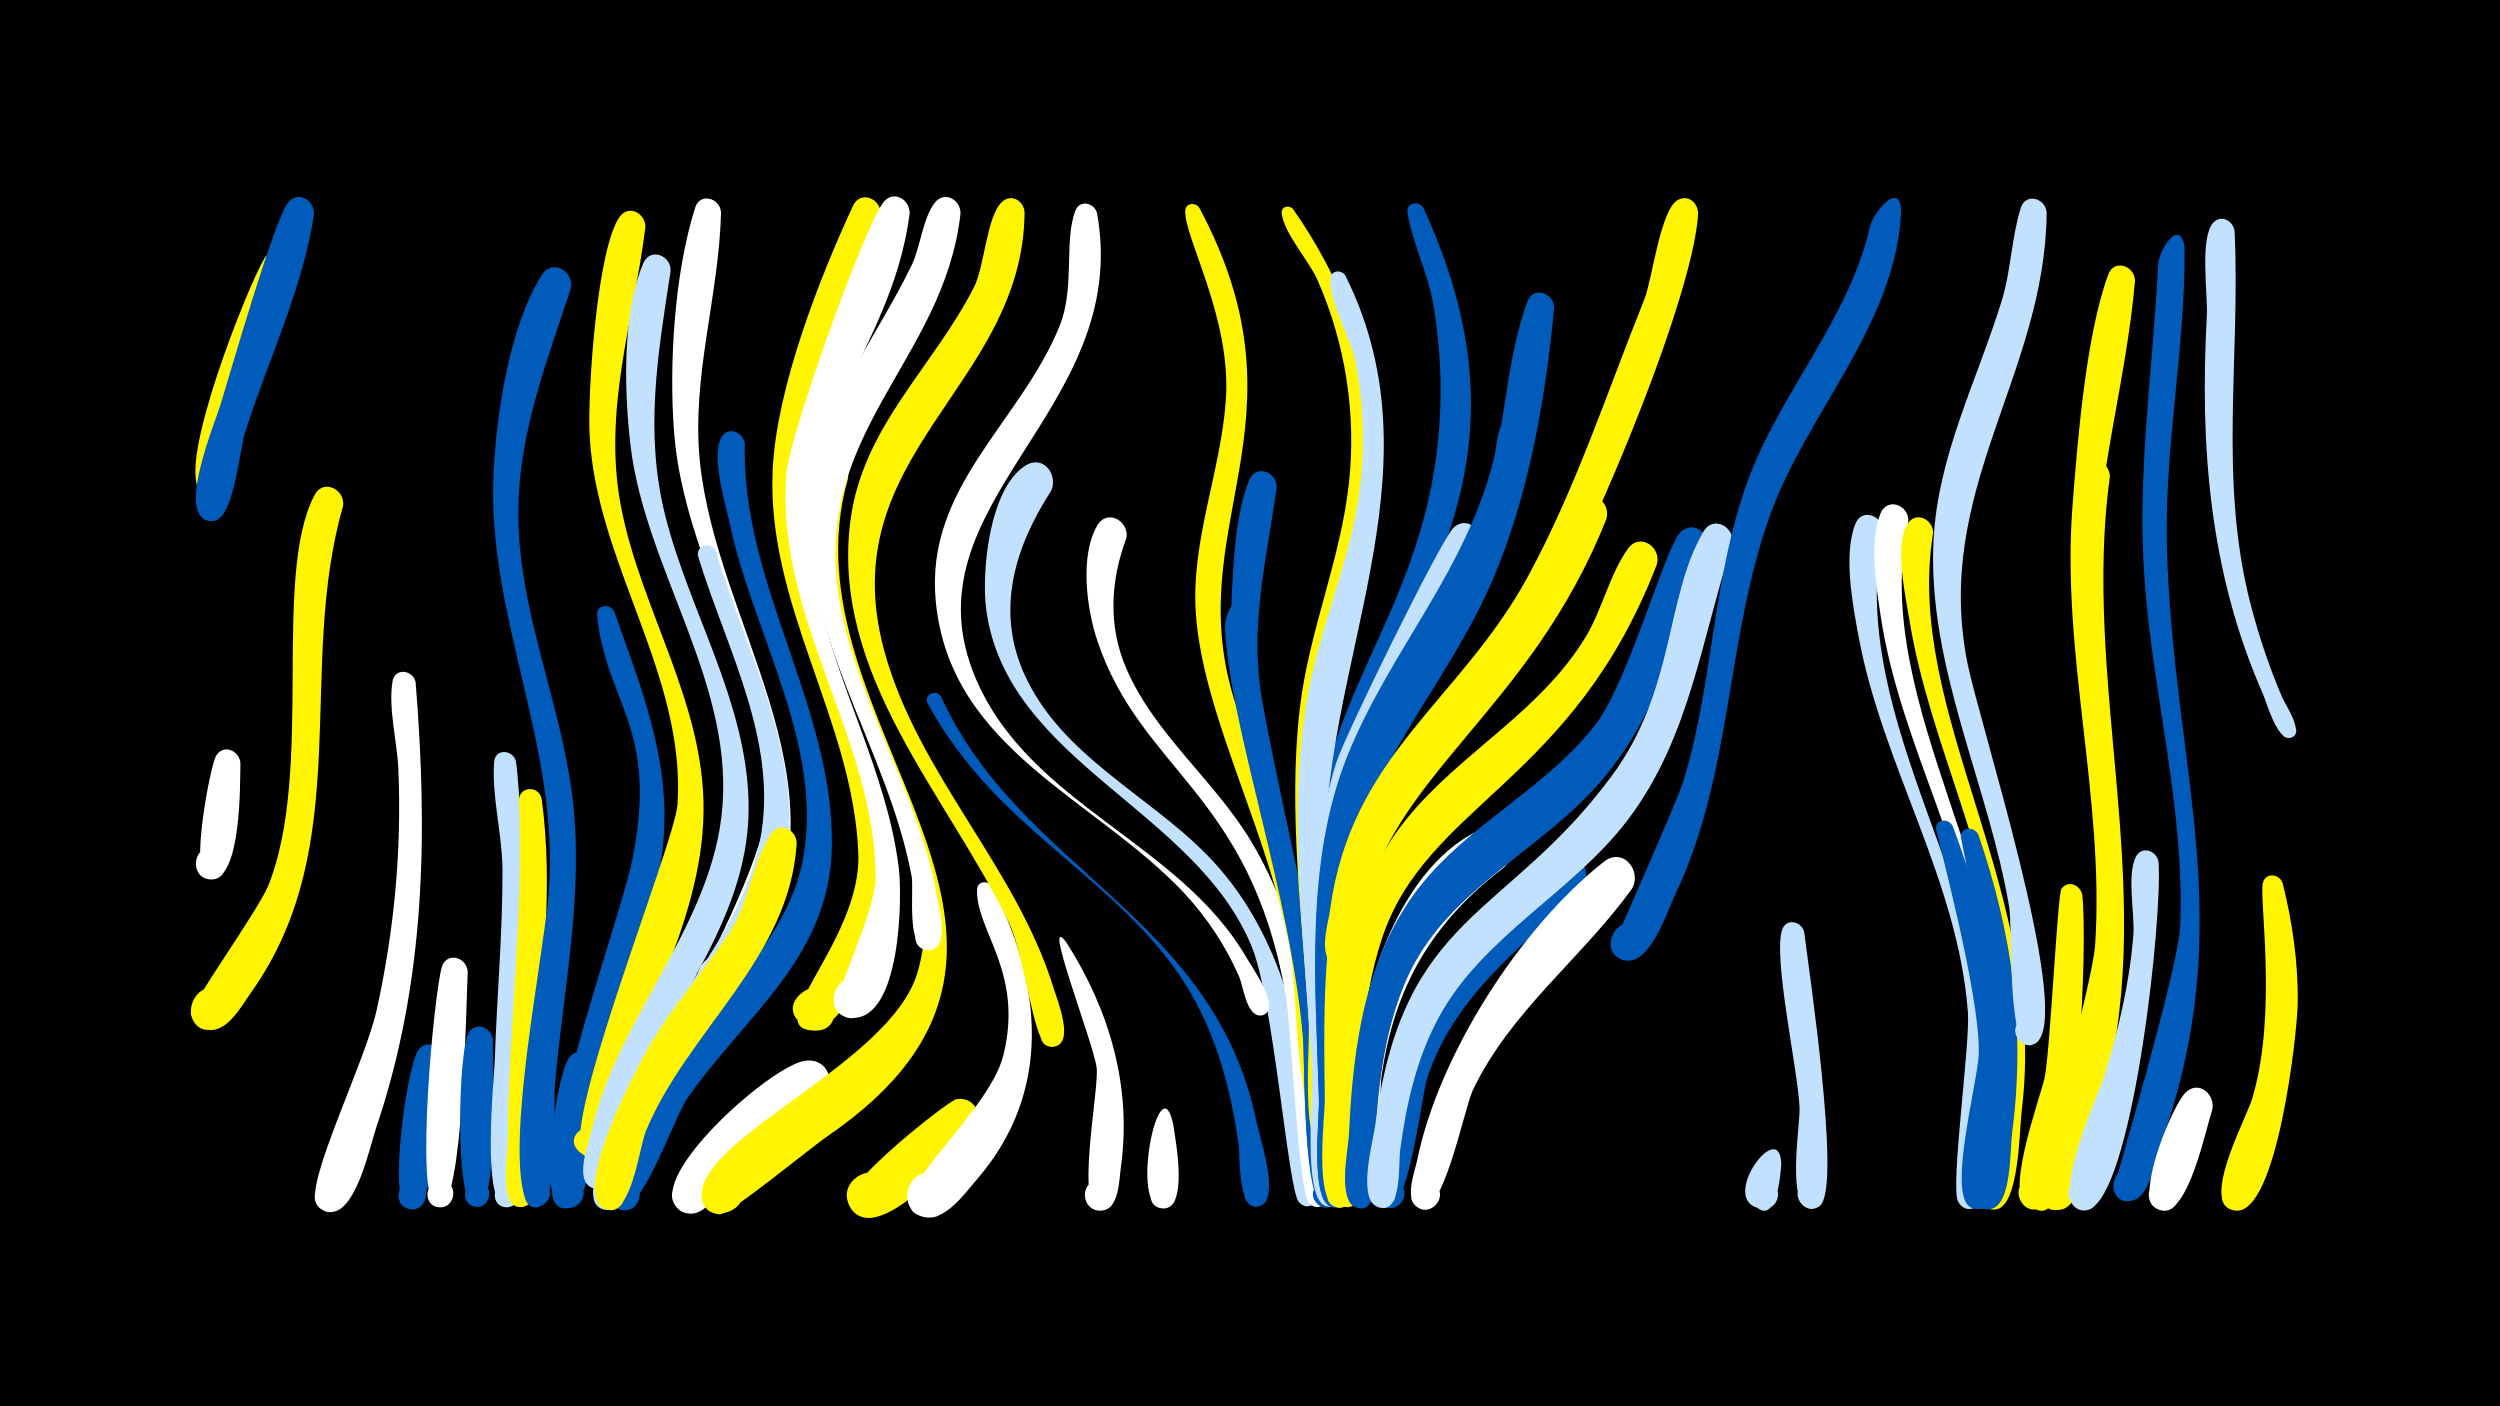 <svg width="1200" height="675" viewBox="-500 -500 1200 675" xmlns="http://www.w3.org/2000/svg"><path d="M-500-500h1200v675h-1200z" fill="#000"/><path d=""  fill="#fff500" /><path d=""  fill="#005bbb" /><path d=""  fill="#005bbb" /><path d=""  fill="#fff" /><path d=""  fill="#fff" /><path d=""  fill="#005bbb" /><path d=""  fill="#fff" /><path d=""  fill="#c2e1ff" /><path d=""  fill="#c2e1ff" /><path d="M-384.6-133.7c-0.2 9.8 0.6 56.1-14.2 55.8-10.3-0.2-9.1-16.5 1.1-15.1 10.3 1.3 7.3 17.3-2.8 14.9-8.7-2.1 1.5-54.6 4.2-59.1 3.6-6 11.3-2.4 11.7 3.5z"  fill="#fff" /><path d=""  fill="#c2e1ff" /><path d="M-359.5-369.9c-3.6 13.5-30.4 110.1-41.1 107.2-11-3-2.2-19.7 6.5-12.4 7.4 6.3-3.1 17.4-9.8 10.4-11.4-11.9 22.5-97.2 30.7-111.1 4.7-7.9 15.1-2.1 13.7 5.9z"  fill="#fff500" /><path d="M-349.3-396.9c-5.6 36.2-22 69.7-33 104.3-2.7 8.6-5.2 38.2-13.5 42-10.1 4.5-13.8-13.4-2.8-13.3 11 0.1 6.9 18-3.1 13.2-12-5.7 4.7-46 7.5-54.9 4.8-15.5 25.7-88.8 32.5-97.2 4.9-6 12.9-0.9 12.4 5.9z"  fill="#005bbb" /><path d="M-335.3-257.2c-22.6 78.2 6.3 162.7-44.2 233.6-4.4 6.2-11.4 19.4-20.7 17.9-15.7-2.4-6.2-27 7.1-18.2 15.5 10.3-11.1 28.7-15.3 10.6-0.8-3.7 32.7-50.2 37.3-61.9 22-55.4 1.5-147.9 22.1-187.2 4.2-8 14.7-2.7 13.7 5.2z"  fill="#fff500" /><path d=""  fill="#fff500" /><path d=""  fill="#fff500" /><path d="M-300.5-172.5c5.9 73 4.8 143.5-18.9 213.7-3 8.8-9.9 42.4-22.8 40.5-13-2-5.1-22.4 5.9-15.1 10.9 7.3-4.8 22.5-11.7 11.2-5.9-9.6 23.2-67.8 28.7-92.6 8.5-38.1 12.2-77.2 10.5-116.3-0.6-13-4.9-29-2.8-41.8 1.1-6.8 9.9-5.6 11.1 0.4z"  fill="#fff" /><path d="M-287.4 8.7c-1.1 10.2-2.4 74.3-16 71.6-9.1-1.8-5.5-15.9 3.3-13.1 8.8 2.7 3.7 16.4-4.7 12.7-8.9-3.9 0.2-67.9 5.4-75.6 4.1-6.1 12-1.9 12 4.4z"  fill="#005bbb" /><path d="M-275.5-33.6c-0.7 13.6-2 114.5-13.9 113.1-8.6-1-6.3-14.5 2.2-12.6 8.5 1.9 4.7 15.1-3.5 12.2-10.3-3.6-1-102.3 2.8-115 2.3-7.4 12-4.7 12.4 2.3z"  fill="#fff" /><path d="M-263.4-0.8c-0.4 10.7 3.3 80.6-7.9 80.1-8.2-0.4-6.8-13.3 1.3-12 8.1 1.3 5.3 14-2.6 11.8-9.2-2.5-7.4-74.6-2.5-83.2 3.4-6 11.2-2.6 11.7 3.3z"  fill="#005bbb" /><path d="M-252.4-134.8c3.8 21.4 9.5 214.8-4.6 214.3-8.1-0.3-6.9-13 1.1-11.9 6.9 1 6.5 11.3-0.5 11.9-13 0.9-6.4-61.4-6.1-70.8 1-30.4 3.8-60.9 3.7-91.4-0.1-16.7-5.3-35.4-4-51.7 0.5-6.4 8.8-5.8 10.4-0.4z"  fill="#c2e1ff" /><path d="M-240-116.6c5.8 42.5 0 85.2-2.6 127.8-0.6 9.5 3.4 68.7-7.7 68.2-8.1-0.3-6.9-13.1 1.1-11.9 6.9 1 6.5 11.4-0.5 11.9-11.2 0.8-6.6-25.4-6.6-30.9 0.3-54.9 7.9-109.1 5.4-163.9-0.3-7.2 9.4-7.9 10.9-1.2z"  fill="#fff500" /><path d="M-226-361.5c-11.3 34.4-24.6 68.4-25.2 105.1-0.8 47.3 19.6 90.8 25.7 137 6.3 47.2-4.2 94-8.2 140.9-0.7 8.7 2.6 58.6-8.8 58-9.6-0.6-5.3-16 3.2-11.4 10 5.3-5.1 18-8.6 7.3-9.3-28 8.3-113 11.2-146.1 6-70.2-29.8-133.1-26.4-202.3 1.4-28.6 7.7-70.6 23.2-95.1 5.1-8 15.6-1.6 13.9 6.6z"  fill="#005bbb" /><path d="M-214.2 13.4c-2.5 11.5-2.4 60.2-11.4 65.6-8.6 5.2-13.9-10.7-4-11.7 10-1.1 8.2 15.5-1.3 12.3-10.7-3.6-1.9-64.5 4.2-72.1 4.9-6.1 13-0.9 12.5 5.9z"  fill="#005bbb" /><path d="M-205.1-206.4c10.7 30.6 23 60.8 24 93.7 1.3 47.5-21.4 90.7-31.5 136.2-1.9 8.8-3.1 57.7-14.5 56.2-10.1-1.3-4.5-17.2 4.2-11.8 8.6 5.4-3.2 17.5-8.7 8.9-13.6-20.8 29.6-135.9 35.2-164.5 12.6-63.8-12.6-74.1-17-116.9-0.5-5.2 6.2-6 8.3-1.8z"  fill="#005bbb" /><path d="M-190.2-391c-5.7 45.4-20.6 88.1-11.7 134.3 9.6 49.8 40.1 94 39.6 146-0.5 55.7-35.5 106.7-48.3 160.1-3.1 12.9-20.9 0.6-11-6.8 10.4-7.7 16.1 14.1 3.3 12.5-18.1-2.2 42.2-149.6 43.5-168.9 4.1-62.5-39.2-115.9-42.2-177.8-1-20.1 3.6-89.5 14.5-104.4 4.5-6.1 12.4-1.4 12.3 5z"  fill="#fff500" /><path d="M-178.1-369.9c-6.2 40.1-12.7 78-2.4 118.1 11.7 45.9 38.5 88 39.8 136.3 1.5 54.5-36.2 93.9-54.6 142.2-3 7.9-7.5 46.6-19.3 43.8-9.2-2.2-5-16.5 3.9-13.4 7.6 2.7 4.9 14.5-3.2 13.5-11.6-1.4-3.6-21.8-2.2-27.7 12.3-53.4 55.5-96.2 62.3-150.2 8-63-36.4-118.2-43.6-179.2-3-25.5-4-63.2 6.2-87.2 3.3-7.7 13.4-3.7 13.1 3.8z"  fill="#c2e1ff" /><path d="M-153.9-398c-1 40.2-14.2 78.6-10.2 119.1 7.8 78.2 71.6 153 29.1 231.4-4 7.4-11.5 25.8-21.6 25.5-17.3-0.5-5.4-28.2 6.8-15.9 10.5 10.5-10.2 23.7-15.3 9.8-0.1-0.3 32-60.2 33-83.5 2.6-62.7-39.4-118.3-44.3-180.4-2.6-32.8 0.1-76.9 10.1-108.4 2.4-7.4 12-4.5 12.4 2.4z"  fill="#fff" /><path d="M-156.4-235.4c15.4 51.4 45.9 103.6 31.6 158.9-10.6 40.8-43.8 69.6-61.6 106.7-4.2 8.7-12.4 53.1-23.6 50.4-9.3-2.3-4.8-16.7 4.2-13.5 7.7 2.8 4.7 14.7-3.5 13.6-10.9-1.5-4-18.7-2.6-24.5 13.9-59 63-95.3 75.7-148 11.9-49.1-14.7-95.3-28.6-140.8-1.7-5.6 6.1-7.8 8.4-2.8z"  fill="#c2e1ff" /><path d="M-142.5-287.1c-1.7 67.6 42.6 126 41.8 192.9-0.7 53.9-41.6 81.4-69.6 121.7-6 8.6-23.2 60.1-34.2 52-6.9-5.1-0.4-16.2 7.4-12.7 7.8 3.5 3.8 15.7-4.5 14-10.6-2.2-3.6-17.3-1.8-23.2 17.9-57.7 78.8-92 88.8-145 10.3-54.5-23.8-108.4-34.9-160.3-2.1-9.9-9.2-32.4-4.4-42 3-6 10.6-3.1 11.4 2.6z"  fill="#005bbb" /><path d=""  fill="#fff" /><path d="M-117.6-95c-3.5 55.2-52.4 89.6-72.4 138-3.2 7.8-6.8 40.7-18.7 37.6-9.3-2.5-4.7-16.9 4.3-13.5 9 3.5 2.8 17.3-5.7 13-15.7-8.1 15.4-67 21.3-77.2 11.4-19.5 26.3-36.5 38.9-55.2 9.5-14.2 11.1-35 20.2-47.7 4.4-6 12.2-1.5 12.1 5z"  fill="#fff500" /><path d="M-105.7 28.9c-13.3 9.8-27.2 19-39 30.5-6 5.9-12.8 19.7-20.6 22.6-3.7 1.4-8 0.1-10.4-3.1-7.1-9.9 9-20.3 15.1-9.7 6 10.6-11.1 19.2-16 8-7.6-17.5 47.3-65.7 62.9-68 12-1.8 15.7 12.5 8 19.7z"  fill="#fff" /><path d="M-92.9-270.5c-34 118 129.8 220.4-10.1 316-7.6 5.2-47.3 37.9-51.6 37.4-17.9-1.9-3.2-29.6 8.4-15.9 11.7 13.7-18 23.7-17 5.8 1.5-28.1 91.2-63.3 103.6-106 17.6-60.3-36.1-125.1-47-182.8-3.1-16.4-7.6-43.4 0.1-59.2 3.9-8 14.3-3.1 13.6 4.7z"  fill="#fff500" /><path d="M-77.3-397c-6.3 50.1-40.5 90.6-39.9 142.7 0.9 78.1 78.2 168.9 19.6 241-11.6 14.2-29.9 0.6-18-9.7 14.2-12.1 24.7 18.6 6.1 17.7-26.3-1.3 23.2-43.4 21.5-85.1-2.5-63.8-44.3-119-41.1-184.4 1.9-38.9 22.2-91.3 38.6-126.5 3.6-7.7 13.7-3.2 13.2 4.3z"  fill="#fff500" /><path d="M-63.4-397.2c-9.3 69.3-59.8 100.3-44.1 181.1 8.8 45.3 33.2 86.6 38.9 132.6 1.8 14.3 1 73-22.5 72.1-14.9-0.5-8.8-24.5 4.6-17.8 13.3 6.7-2.3 25.9-11.6 14.3-3.7-4.7 18.5-46.1 18.4-64.4-0.6-67.2-48.4-124.4-42.8-193.5 1.5-18.7 37.7-119.4 46.7-130.3 5-6 12.9-0.8 12.4 5.9z"  fill="#fff" /><path d="M-39-397.1c-8.2 71-72.4 105-57.9 186.3 8.8 49.2 38 92 46.7 141.1 1 5.6 6.7 26.7-4.9 25.7-7.3-0.6-7.5-11.5-0.3-12.5 8.5-1.1 9.5 12.3 1 12.5-10.9 0.3-6.8-28.7-8-35.2-11.5-62.4-54.3-115.7-48.5-181.7 3.7-43.2 30.3-74.3 48.5-111.8 4.2-8.7 5.4-22.9 11.2-30.1 4.8-6 12.8-0.9 12.2 5.7z"  fill="#fff" /><path d="M-48.3-165.7c37.7 83.2 130.4 104.9 151.2 203.1 1.8 8.6 9.5 31.2 4.7 39.1-3.9 6.4-13.7-0.3-9.1-6.3 5.4-7 14.8 4.3 6.9 8.3-11.5 5.9-10.2-24.6-10.8-28.7-3.7-26.2-10.4-52.1-24.1-74.9-25.3-42.1-70.3-66.6-101.7-103.4-8.9-10.5-17-21.7-23.5-33.8-2.3-4.2 3.9-7.1 6.4-3.4z"  fill="#005bbb" /><path d="M-32 43c-7 10.1-47.7 57.1-59.9 36.4-7.7-13.1 13.6-24.2 19.9-10.3 6.2 13.9-16.2 22.5-20.9 8.1-2.8-8.7 48.2-49 52-49.6 9.2-1.5 13.2 8.6 8.9 15.4z"  fill="#fff500" /><path d="M-23.9-74.6c24.2 46.7 29.3 98.5-7.1 140.6-5.8 6.7-15.8 21.1-26.2 18-11.9-3.6-8.5-21.9 3.9-21 14.5 1.1 11.6 23.9-2.7 21.2-27.2-5.1 30.1-47.7 37.6-77.6 10-40.1-13.3-59.8-12.6-79.7 0.2-4.1 5.1-4.4 7.1-1.5z"  fill="#fff" /><path d="M-8.2-397.8c-1 83.8-93.2 115.7-67.3 210.4 16.3 59.4 63.4 103.6 81.3 161.9 1.7 5.5 10.7 27.6-0.7 27.9-7.7 0.3-7.4-11.9 0.2-11.3 9 0.7 4.7 15-3.2 10.6-6.1-3.4-10.8-44.4-17.8-58.8-29.8-61.7-85.6-118.9-76.1-192.9 5.8-45.2 39.6-73.5 59.3-112.1 5.2-10.2 6-34.1 13.5-41 4.6-4.3 10.7-0.2 10.8 5.3z"  fill="#fff500" /><path d="M4.6-264.5c-17.6 27.2-26.9 57.6-12.7 88.6 17.8 38.7 58.5 56.9 87.2 86 34.5 35 45.8 83 51.2 130.3 0.8 6.9 8.2 34.8-0.7 38-8.4 3.1-10.4-11.7-1.5-10.9 10.5 0.9 2.3 17.3-4.7 9.4-5.1-5.7-12.1-96.6-22.4-122.1-26.7-66.1-117.6-88.9-127.6-162.1-2.4-17.8 1.4-58.4 18.9-69.3 8.4-5.2 15.7 4.3 12.3 12.1z"  fill="#c2e1ff" /><path d="M11.9-47.6c20.8 32.7 31.5 69.4 26.1 108.1-0.9 6.2-0.7 20.4-9.9 20.6-8.6 0.2-10.2-12.6-1.9-14.6 9.8-2.3 12.6 13.3 2.7 14.6-13.6 1.7-1.2-57.8-2.5-68.6-1.5-11.8-26.9-76.6-14.5-60.1z"  fill="#fff" /><path d="M26.6-397.6c17.1 95.3-94.3 139.3-58.1 223.6 26 60.5 97.9 78.3 130 134 2.4 4.1 16.8 24.4 7.6 27.2-5.5 1.7-7.7-7.2-2-8.3 6.6-1.3 6.3 10-0.3 8.4-5.7-1.4-7.1-14.1-9-18.5-6.4-14.6-15.2-28-26-39.7-42.6-45.7-112.6-69.1-119.6-140.2-5.5-55.1 40.6-86 59.4-132.4 7.5-18.4 2-41 7.6-55.4 2.1-5.5 9.2-3.7 10.4 1.3z"  fill="#fff" /><path d="M40.7-241.8c-7.7 20.5-8.9 42.2-0.1 62.6 13.5 31.5 42.3 53.7 59.8 82.8 25.6 42.6 31.9 93.4 35.9 142 0.5 6.6 6.7 30.3-1.9 33.3-8.6 3-10.4-12-1.3-11.2 10.6 1 2.1 17.5-4.9 9.5-5-5.7-8.4-84.9-11.1-99.9-17.2-97-69.5-107-90.5-170.1-5-15.1-8.4-40.5 0.1-55 4.7-8.1 15.3-2.2 14 6z"  fill="#fff" /><path d=""  fill="#c2e1ff" /><path d="M63.1 39.5c1 7 7.9 41.8-5.4 40.5-8.5-0.9-6.5-14.2 2-12.5 8.4 1.8 4.9 14.9-3.3 12.2-13.5-4.4 0.5-69.1 6.7-40.2z"  fill="#fff" /><path d="M75.7-400.2c55.7 104.3-10.9 153.1 17.7 239.1 20 60.4 38.6 114.5 44 178.6 0.5 6 4.2 18.9 0.6 24.3-5 7.6-15.5-3.3-7.8-8 7.7-4.8 12.7 9.5 3.7 10.5-10.3 1.2-12.2-71.9-13.8-82.5-8.4-57.6-42.6-116.4-46.1-167.4-2.4-35 12-67.8 14.4-102.4 2.8-39-19.8-77.5-19.5-90.7 0.1-4 5-4.4 6.8-1.5z"  fill="#fff500" /><path d=""  fill="#fff" /><path d="M100.2-206.9c-2.4 33.3 33.3 160.2 38.2 225.2 0.9 12.5 9.4 48.5 2.4 58.7-5.2 7.6-15.6-3.5-7.8-8.2 7.9-4.7 12.7 9.7 3.6 10.7-11.5 1.2-10.2-70.1-11.1-80.5-5.8-69.2-35.5-151.1-37.5-197.7-0.4-9.6 10.7-22.5 12.2-8.2z"  fill="#005bbb" /><path d="M112.8-265.9c-4.9 34.8-13.3 67.1-6.9 102.4 11.4 62.9 28.4 122.1 33 186.5 0.8 11.6 8.4 44.5 2 54-5.2 7.6-15.6-3.5-7.8-8.2 7.9-4.7 12.7 9.7 3.6 10.7-11.5 1.2-10.4-73.3-11.3-83.9-5.4-63.7-36.7-157.6-34.2-208.2 0.8-17.2 1.8-41.1 8.5-57.1 3.3-7.7 13.4-3.7 13.1 3.8z"  fill="#005bbb" /><path d="M120.7-399.6c23 32.9 37.8 70.6 39.8 110.9 3.6 70.7-31.3 114.6-24.6 221.7 0.9 13.7 12.4 120 0.9 119.9-9.2-0.1-5.8-15 2.5-11.1 7.2 3.4 1.2 14.4-5.5 10.2-9.1-5.6-5-50.4-5.6-61-2.9-49.8-10.1-101-4.3-150.9 4.3-36.9 19.6-71.4 23.6-108.3 3.6-33.2-1.7-67.1-15.2-97.6-4-9-16.2-22.6-17.1-31.9-0.3-3.3 3.6-4.1 5.5-1.9z"  fill="#fff500" /><path d="M183.3-400.1c60.8 132.6-17.3 192.1-36.6 283.8-2.2 10.3-2.3 72.2-11.6 71.8-9.5-0.4-5.4-15.8 3.1-11.4 9.9 5.2-4.8 17.9-8.5 7.3-2.8-8.2-0.5-21.1-0.2-29.7 2.2-78.8 40-112.4 56-181.2 7.1-30.7 7.8-63.2 2.5-94.2-2.5-15.1-10.1-29.6-12.4-44.3-0.7-4.8 5.5-5.9 7.7-2.1z"  fill="#005bbb" /><path d="M145.9-367.5c47.8 96.2-13.5 188.1-9.8 287 0.6 17.1 13.2 159.7 2.1 159.6-7.9-0.1-7.1-12.5 0.7-11.6 9.2 1.1 4.2 15.6-3.7 10.7-9.6-5.9-4.9-52.2-5.4-63.2-3-61.1-13.2-125.6-1.1-186.2 5.6-27.9 16.7-54.4 22.1-82.3 4.6-24 4.6-48.9-0.2-72.9-2.3-11.5-12.8-28.8-12-39.9 0.3-4.2 5.5-4.4 7.3-1.2z"  fill="#c2e1ff" /><path d="M162-88.4c-16.7 39.7-14.5 86.3-14 128.5 0.1 7 6.1 39.8-5.4 39.5-8-0.2-7-12.8 0.9-11.7 7.9 1.1 5.6 13.5-2.1 11.6-10.4-2.5-5.4-41.1-5.5-49.4-0.5-40.4-2.6-85.1 11.2-123.7 3.5-9.9 17-4.5 14.9 5.2z"  fill="#fff500" /><path d=""  fill="#c2e1ff" /><path d=""  fill="#fff" /><path d=""  fill="#005bbb" /><path d="M210.3-238.5c-24.7 81.7-66.3 96.8-67.2 196.8-0.2 16.9 6.9 111.2 1.8 118.6-5.3 7.6-15.8-3.7-7.8-8.4 9.4-5.5 12.2 13.2 1.6 10.7-10.8-2.5-6.3-56.7-6.6-66.7-1.5-48.4-5.4-99.8 9.4-146.7 4-12.6 50.2-106.9 56.2-112.5 6.2-5.9 14.2 1 12.6 8.2z"  fill="#c2e1ff" /><path d="M221.9-83.6c-34.5 26.2-52.8 57.5-58.8 100.5-1.2 8.4 0.2 67.1-12.4 61.9-7.7-3.2-2-15 5.3-11 6.2 3.4 2.2 13.2-4.6 11.2-12.4-3.6-1.8-63.5-0.3-74 5.1-36.7 22.4-89.6 59.5-106.8 11.9-5.5 19.4 9.8 11.3 18.2z"  fill="#fff" /><path d="M234.2-291.6c-19.1 102.4-83.1 140.5-89.2 232.1-1.4 20.3 6.1 128.1 0.3 136.5-6.3 8.9-16.6-6.9-6-9.1 9.1-1.9 8.9 13.6-0.2 11.4-10.3-2.4-5.8-42.1-6-50.6-1.6-54.6-7.1-114.3 13.7-166 20.5-50.9 57.4-88.9 70.6-143.9 1.2-5.2 1.1-15.7 7.1-18.3 5.6-2.4 10.2 2.6 9.7 7.9z"  fill="#005bbb" /><path d="M246-352.2c-4.7 49-14.1 101.5-36.6 145.6-23.8 46.6-56.9 80.9-63 135.1-2.6 22.9 5.3 139.3-1.1 148.3-5.3 7.6-15.8-3.8-7.7-8.4 9.4-5.5 12.2 13.3 1.6 10.7-10.6-2.5-5.8-43.5-6.1-51.9-1.5-53.1-6.5-110.9 13.3-161.4 15.9-40.5 47.6-72.1 62.8-113.1 13-34.8 12.2-76.6 24-108 2.8-7.6 12.8-4.1 12.8 3.1z"  fill="#005bbb" /><path d="M258.5-72.4c-28.8 27.7-59.7 49.7-73.2 89.1-3.2 9.2-9.1 68.1-20.5 62.5-7.9-3.9-1-16 6.4-11.3 7.4 4.8-0.7 16-7.6 10.5-6.9-5.6-0.5-26.2 0.5-33.4 8.1-56.9 36.2-97 80.4-132.6 10.6-8.5 22.5 5.2 14 15.2z"  fill="#005bbb" /><path d="M271.1-251c-37.1 93.5-104.3 122.6-117.9 192.5-6.8 34.8-5.7 71.2-5.1 106.5 0.1 4.9 5.4 35.8-7.3 31.2-7.5-2.7-2.6-14.4 4.6-10.9 6.2 3 2.6 12.7-4 11-10.7-2.6-5.4-43.6-5.5-52-0.5-44.5-1.9-92.8 16.5-134.3 16.4-37 49.7-60.1 73.1-92 13.5-18.3 18.7-41.9 31.6-59.7 5.8-8 16.3-0.7 14 7.7z"  fill="#fff500" /><path d="M283.2-73.2c-24.2 33.4-58.3 58.7-76.3 96.6-4.2 8.9-14.6 63.3-26.3 56.2-8-4.9 0.4-17.1 7.9-11.3 7.5 5.7-2.2 17-9 10.4-5-4.8-0.4-16.2 0.7-21.6 10.2-50.4 49.3-111.7 89.7-143.5 9.1-7.2 18.6 4.5 13.3 13.2z"  fill="#fff" /><path d="M295.3-229.1c-40.4 105-111 115.3-132.1 180-10.4 31.8-10.8 66.6-11 99.7 0 5.1 4.5 33.1-8 28.3-6.5-2.5-3.9-12.5 3-11.5 8 1.2 5.5 13.7-2.4 11.7-10.5-2.7-4.7-40.1-4.6-48.2 0.7-47.5 3.5-98.9 34.7-137.5 26.2-32.4 64.3-51.4 86.3-87.8 7.9-13.1 11.5-30.1 20.2-42.2 5.7-8 16.2-0.8 13.9 7.5z"  fill="#fff500" /><path d="M315.1-397.4c-2.3 42.4-58.5 174.9-83.5 211.3-19.5 28.3-47.9 49.9-64.5 80.3-9 16.5-16.1 73.8-27.1 68.3-7.9-4-0.9-16.1 6.5-11.3 8.7 5.6-3.6 17.7-9 8.9-3.6-5.8 0.2-17.7 1-23.8 10.2-74.3 62.1-99.5 94.8-159.4 22.8-41.8 38.4-89.4 56.1-133.5 3.7-9.4 7.6-43.1 16.1-47.5 5.1-2.6 9.6 1.7 9.6 6.7z"  fill="#fff500" /><path d="M319.5-236.6c-13.9 40.1-23.7 81-52.7 113.5-29.4 33-73.3 51.1-91.8 93.5-11.2 25.7-13.9 54.5-15.2 82.2-0.2 5 3.2 31.9-9.2 26.8-6.6-2.7-3.6-12.9 3.4-11.7 8.2 1.4 5.2 14.2-2.8 11.9-9.6-2.8-4-28.1-3.7-35 2-44.2 8.2-90.4 38.8-124.8 24-27 57.5-43.4 79.7-72.3 16-20.9 33.1-84.7 40.7-92.1 6.2-5.9 14.2 0.7 12.8 8z"  fill="#005bbb" /><path d="M331.5-238.8c-14.8 45.3-20.3 92.6-49.7 131.7-26.5 35.4-69.7 55.9-91.1 95.3-10.8 19.8-15.8 42.3-18.7 64.5-0.7 5.2 1.1 32.2-11.1 26.4-7.8-3.7-1.3-15.7 6.1-11.2 7.4 4.5-0.4 15.8-7.3 10.5-7.5-5.8-0.6-30.9 0.5-38.8 13.2-101.5 62.5-98.3 113.4-167.1 30.8-41.7 25.6-86.1 44.1-117.4 4.7-8 15.3-2.1 13.8 6.1z"  fill="#c2e1ff" /><path d=""  fill="#c2e1ff" /><path d="M355 58.6c-0.2 4-2.2 31.8-13.3 19.4-4.5-5 0.7-13 7.1-11.1 7.6 2.4 5.3 14-2.6 13.3-23.1-2 8.1-45 8.8-21.6z"  fill="#c2e1ff" /><path d="M366-52.7c2.4 19.2 17.5 120.1 8.1 130.7-6.8 7.7-16.9-6.1-7.4-10.2 9.4-4.1 12.7 12.6 2.5 12.4-12.1-0.2-5-40.6-5.4-48.5-0.7-17.6-13-72.8-8.3-85.6 2.1-5.6 9.2-3.8 10.5 1.2z"  fill="#c2e1ff" /><path d=""  fill="#c2e1ff" /><path d="M412.5-397.5c-3 53.9-45.1 95.6-62.8 144.6-21.5 59.7-17.9 124.2-45.7 182.5-3.8 8.1-12.3 34.7-24.6 31.2-13.6-3.8-2.6-24.5 8.1-15.4 10.8 9.2-8 23.3-13.8 10.5-0.3-0.8 31-69.9 34.6-81.8 14.2-47.1 13.7-97.4 30.8-143.8 15.5-42 48.4-77.4 58.4-121.2 1.7-7.5 15.2-23.5 15-6.6z"  fill="#005bbb" /><path d="M403.8-245c-18.7 91.8 58.4 178.6 53.1 274.7-0.5 8.9 1.1 48.7-10.2 50.4-10.6 1.5-9.3-16.1 1-13.1 12 3.6-1.5 20.6-7.8 9.8-3.9-6.8 5.8-75.1 4.7-90.8-4.7-63.5-41.1-118.6-52.5-180.6-2.8-15.1-7.4-39.2-1.5-54 3.1-7.8 13.3-3.9 13.2 3.6z"  fill="#c2e1ff" /><path d="M416-249.9c-19.5 88.6 57.3 179.6 48.1 281.1-0.8 8.8-0.1 47.3-11.4 48.7-12.6 1.6-7.1-19.7 3.2-12.2 8.7 6.4-4.7 18.3-10 8.7-4-7.2 7.9-78.9 7-95.3-3.6-65.2-40.7-121.7-50.2-185.6-2.1-13.9-5.6-35.8 0-49.2 3.3-7.8 13.6-3.8 13.3 3.8z"  fill="#fff" /><path d="M427.9-244.3c-14.2 87.2 55.6 172.3 42.5 277.6-1.1 8.6-1.1 45.9-12.4 47.2-12.8 1.4-6.8-20.1 3.4-12.4 8.7 6.6-5.1 18.4-10.2 8.7-4.1-7.8 10-80.9 9.6-97.9-1.6-63.6-34.5-120-44.4-182-1.8-11-7.3-35.8-0.7-45.6 4.1-6.1 12.1-2 12.2 4.4z"  fill="#fff500" /><path d="M437.3-103.5c18.3 48.9 28.2 95.4 22.6 147.8-0.8 7.3 0.7 34.5-9.7 35.9-10.7 1.4-9.2-16.4 1.1-13.2 10.3 3.2 1.5 18.7-6.5 11.5-9.3-8.4 4.6-59.7 5-72.7 0.9-28.1-20.8-107.3-20.6-108.4 0.6-4.6 6.3-4.5 8.1-0.9z"  fill="#005bbb" /><path d="M449.6-99.4c16.3 47.5 22.8 93.3 16.2 143.3-1 7.5-0.1 35.2-10.5 36.4-10.8 1.3-9-16.7 1.3-13.3 10.3 3.4 1.2 18.9-6.8 11.5-9.3-8.7 5.8-60.3 6.7-73.4 1.5-25.7-15.5-103.1-15.4-103.8 0.8-4.8 6.7-4.4 8.5-0.7z"  fill="#005bbb" /><path d=""  fill="#c2e1ff" /><path d="M482.4-397.9c-0.8 78.2-54.7 133.1-38 216.3 5.7 28.5 49.2 163.2 34.1 181-6.5 7.7-16.7-5.6-7.6-9.8 9.1-4.3 12.8 12.1 2.8 12-10.3 0-7.6-56.4-9.3-66.3-9.9-58.8-39.4-115.4-36.3-176 2-40.5 20.8-76.4 32.6-114.5 4.6-14.7 4.8-30.8 9.3-45.1 2.4-7.4 12-4.5 12.4 2.4z"  fill="#c2e1ff" /><path d="M488.9 66.7c-1.4 5.6-4.2 19.2-13.3 12.8-9.4-6.6 4.6-19.5 10.4-9.6 5.8 9.9-12.4 15.8-13.4 4.3-1.5-15.5 18.1-22.2 16.3-7.5z"  fill="#fff500" /><path d="M499.5-70.4c2.6 24.2-1.6 134.5-18.9 149.1-8.7 7.4-17.6-9.4-6.6-12.4 11-3 12 15.9 0.8 14-14.5-2.4 4.6-53.5 6.6-62.9 2.7-12.8 6.2-88.3 8.1-90.8 3.3-4.4 9.1-1.8 10 3z"  fill="#fff500" /><path d="M512.7-271.2c-13.4 98.7 22.8 196-2.2 293.8-2.5 10-9.5 57.8-21.6 58-11.7 0.2-7.8-18.9 2.9-14.1 12.5 5.6-4.5 22.3-9.8 9.6-3.8-9.1 23.6-94.8 25.6-114.2 6.5-62.7-10.1-125.3-10.6-188-0.1-10.8-4.1-43.1 4.6-50.9 4.9-4.4 11.1 0 11.1 5.8z"  fill="#fff500" /><path d="M524.8-365.2c-4.1 47.5-18.1 93.3-19 141.1-1 61.4 15.1 122 12.3 183.4-0.8 16.2-12 120.9-31 121.4-11.7 0.2-7.9-18.8 2.8-14.1 12.5 5.5-4.4 22.2-9.8 9.6-3.9-9.2 24.2-101.6 25.6-123 4.5-70.3-16.4-139.7-10.9-210.3 2.4-31.2 6.5-82.4 17.2-111.2 2.8-7.6 12.7-4.1 12.8 3.1z"  fill="#fff500" /><path d="M536.1-86.3c1.9 27.5-11.6 151-31.4 165.7-9.6 7.1-17.7-11-6-13.4 11.7-2.4 11.4 17.4-0.2 14.7-15.3-3.6 8.8-55.3 11.7-64.7 6.7-21.9 12-44.2 13.8-67.1 0.8-10.2-3.2-28.3 1.1-37.4 2.7-5.8 10.1-3.3 11 2.2z"  fill="#c2e1ff" /><path d="M548.6-380.9c0.4 47.7-9.6 94.7-8.5 142.6 2.7 108.1 35.9 179.8-3.2 288.2-2.5 7-5.1 27.2-15.5 26.6-12.3-0.7-6.7-20.4 4.1-14.6 12.7 6.8-6.5 23-11 9.3-0.3-1 31.2-105.9 32-126.9 2.3-55.5-13.1-110.7-17.1-165.8-3.8-51.2 4-100.6 6.5-151.5 0.4-7.9 11.1-22.9 12.7-7.9z"  fill="#005bbb" /><path d="M561.9 32.6c-3.1 9.3-11.2 49.3-23.5 48.4-10.6-0.7-8.5-17.4 1.9-15.5 12.2 2.2 4.3 21.2-5.9 14.1-9.2-6.4 8.4-49.2 14.8-55.3 6.3-5.9 14.2 1 12.7 8.3z"  fill="#fff" /><path d="M572.6-389.1c2.9 60.7-7.8 118.7 7.6 178.8 4 15.5 9.1 30.7 15.4 45.4 1.1 2.5 11.7 18.5 3.2 19.1-4.3 0.3-5.4-5.9-1.3-7.1 4.1-1.2 6.6 4.6 2.9 6.7-6.9 3.8-12.6-17.2-14.1-20.5-25.7-58.2-30.5-119.1-27-182 0.5-9.7-3.5-36.7 2.9-44.2 3.8-4.4 9.7-1.2 10.4 3.8z"  fill="#c2e1ff" /><path d=""  fill="#005bbb" /><path d="M595.7-76c4.7 18.9 7.5 38.3 7.2 57.7-0.3 15.2-9.9 100.6-29.5 99.4-12.3-0.8-6.7-20.5 4.2-14.7 9.3 5 0.6 19.3-8.2 13.3-10.6-7.3 8.9-43.2 11.7-52.5 12.3-41.2 3.1-96.4 5.1-103.5 1.5-5.2 8-4.2 9.5 0.3z"  fill="#fff500" /><path d=""  fill="#005bbb" /><path d=""  fill="#fff" /><path d=""  fill="#fff" /><path d=""  fill="#005bbb" /><path d=""  fill="#005bbb" /><path d=""  fill="#fff500" /><path d=""  fill="#fff" /><path d=""  fill="#fff" /></svg>